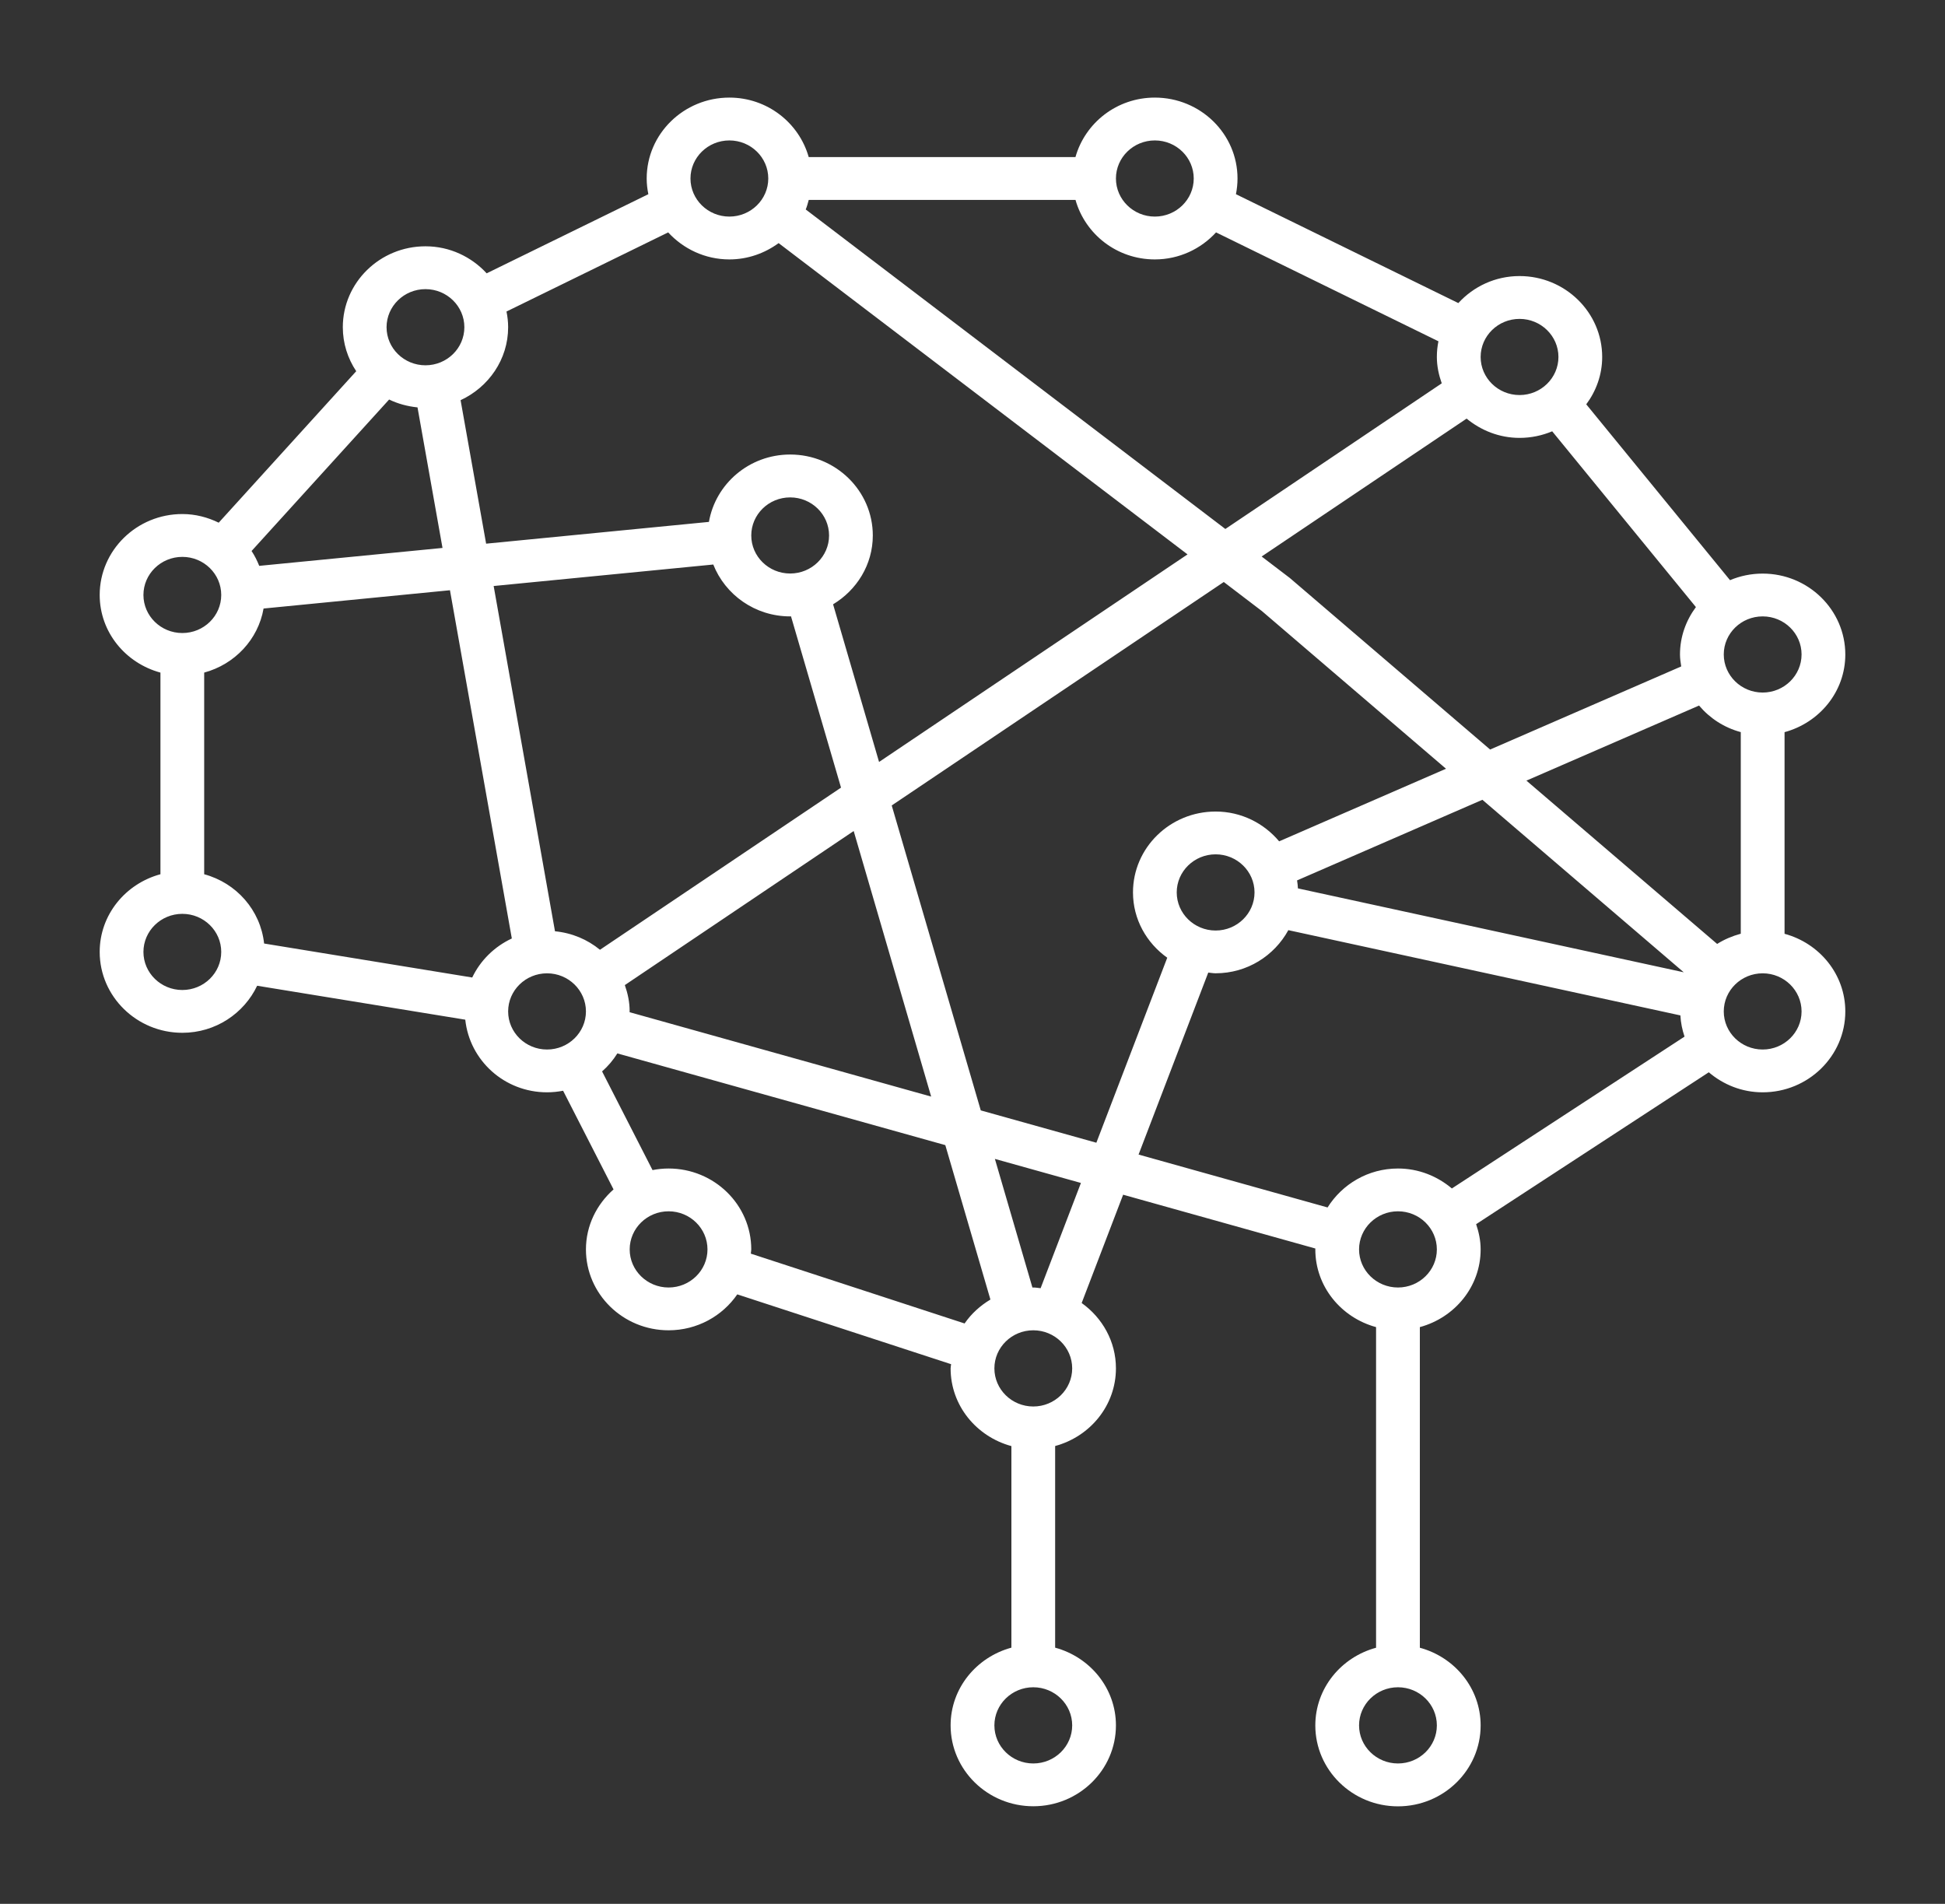 <svg width="47" height="46" viewBox="0 0 47 46" fill="none" xmlns="http://www.w3.org/2000/svg">
<rect x="0" y="0" width="47" height="46" fill="#333333" stroke="none"/>
<g clip-path="url(#clip0_226_99)">
<path d="M43.123 22.562V17.69C43.967 17.461 44.591 16.711 44.591 15.814C44.591 14.736 43.695 13.859 42.594 13.859C42.313 13.859 42.047 13.916 41.805 14.018L38.331 9.769C38.571 9.447 38.716 9.053 38.716 8.625C38.716 7.547 37.82 6.67 36.719 6.67C36.13 6.67 35.605 6.924 35.24 7.323L29.866 4.692C29.89 4.57 29.904 4.443 29.904 4.313C29.904 3.234 29.008 2.358 27.906 2.358C26.988 2.358 26.222 2.968 25.988 3.795H19.542C19.308 2.968 18.541 2.358 17.625 2.358C16.523 2.358 15.627 3.234 15.627 4.313C15.627 4.443 15.642 4.57 15.667 4.692L11.76 6.604C11.395 6.207 10.87 5.951 10.281 5.951C9.18 5.951 8.284 6.828 8.284 7.906C8.284 8.299 8.404 8.662 8.608 8.969L5.285 12.629C5.019 12.499 4.723 12.42 4.406 12.42C3.305 12.42 2.409 13.297 2.409 14.375C2.409 15.274 3.033 16.022 3.877 16.251V21.123C3.033 21.351 2.409 22.102 2.409 22.999C2.409 24.077 3.305 24.954 4.406 24.954C5.208 24.954 5.896 24.486 6.214 23.817L11.243 24.637C11.348 25.622 12.188 26.392 13.219 26.392C13.352 26.392 13.482 26.378 13.607 26.354L14.826 28.738C14.42 29.098 14.159 29.611 14.159 30.188C14.159 31.266 15.055 32.142 16.156 32.142C16.847 32.142 17.456 31.797 17.816 31.274L22.983 32.961C22.98 32.995 22.971 33.028 22.971 33.062C22.971 33.961 23.596 34.711 24.44 34.94V39.81C23.596 40.039 22.971 40.789 22.971 41.688C22.971 42.766 23.867 43.642 24.969 43.642C26.07 43.642 26.966 42.766 26.966 41.688C26.966 40.791 26.342 40.039 25.497 39.81V34.938C26.342 34.71 26.966 33.959 26.966 33.061C26.966 32.411 26.637 31.839 26.138 31.483L27.14 28.866L31.785 30.166C31.785 30.173 31.784 30.18 31.784 30.188C31.784 31.084 32.408 31.836 33.252 32.065V39.812C32.408 40.04 31.784 40.791 31.784 41.689C31.784 42.767 32.68 43.644 33.781 43.644C34.883 43.644 35.779 42.767 35.779 41.689C35.779 40.792 35.154 40.04 34.31 39.812V32.065C35.154 31.836 35.779 31.086 35.779 30.188C35.779 29.973 35.735 29.771 35.67 29.578L41.292 25.908C41.644 26.207 42.094 26.392 42.594 26.392C43.695 26.392 44.591 25.516 44.591 24.438C44.591 23.541 43.967 22.79 43.123 22.562ZM31.364 21.465C31.361 21.4 31.353 21.335 31.343 21.272L35.821 19.324L40.687 23.492L31.364 21.465ZM29.375 22.483C28.857 22.483 28.435 22.07 28.435 21.562C28.435 21.055 28.857 20.642 29.375 20.642C29.893 20.642 30.315 21.055 30.315 21.562C30.315 22.07 29.893 22.483 29.375 22.483ZM29.375 19.608C28.273 19.608 27.378 20.484 27.378 21.562C27.378 22.212 27.706 22.784 28.206 23.14L26.493 27.61L23.7 26.829L21.548 19.461L29.572 14.062L30.494 14.765L34.942 18.574L30.91 20.328C30.544 19.892 29.996 19.608 29.375 19.608ZM13.411 22.501L11.929 14.159L17.234 13.64V13.635C17.522 14.368 18.243 14.893 19.094 14.893C19.101 14.893 19.107 14.891 19.114 14.891L20.323 19.03L14.498 22.948C14.197 22.701 13.824 22.541 13.411 22.501ZM19.094 13.857C18.575 13.857 18.154 13.445 18.154 12.938C18.154 12.43 18.575 12.018 19.094 12.018C19.612 12.018 20.034 12.43 20.034 12.938C20.034 13.445 19.612 13.857 19.094 13.857ZM15.099 23.801L20.629 20.079L22.501 26.495L15.213 24.456C15.213 24.449 15.215 24.443 15.215 24.436C15.216 24.213 15.169 24.002 15.099 23.801ZM35.44 10.114C35.788 10.4 36.23 10.58 36.719 10.58C36.999 10.58 37.265 10.523 37.508 10.421L40.981 14.668C40.742 14.99 40.596 15.384 40.596 15.812C40.596 15.912 40.611 16.007 40.626 16.102L36.008 18.11L31.168 13.965L30.487 13.446L35.44 10.114ZM41.494 22.807L36.885 18.861L41.057 17.047C41.316 17.354 41.663 17.581 42.065 17.689V22.56C41.861 22.616 41.667 22.697 41.494 22.807ZM43.534 15.812C43.534 16.32 43.112 16.733 42.594 16.733C42.075 16.733 41.654 16.32 41.654 15.812C41.654 15.305 42.075 14.893 42.594 14.893C43.112 14.893 43.534 15.305 43.534 15.812ZM36.719 7.705C37.237 7.705 37.659 8.118 37.659 8.625C37.659 9.132 37.237 9.545 36.719 9.545C36.2 9.545 35.779 9.132 35.779 8.625C35.779 8.118 36.2 7.705 36.719 7.705ZM27.906 3.393C28.425 3.393 28.846 3.805 28.846 4.313C28.846 4.82 28.425 5.233 27.906 5.233C27.388 5.233 26.966 4.82 26.966 4.313C26.966 3.805 27.388 3.393 27.906 3.393ZM27.906 6.268C28.495 6.268 29.02 6.013 29.385 5.615L34.759 8.246C34.734 8.368 34.721 8.494 34.721 8.625C34.721 8.849 34.768 9.061 34.839 9.262L29.61 12.781L19.47 5.061C19.501 4.988 19.521 4.909 19.543 4.83H25.989C26.222 5.657 26.988 6.268 27.906 6.268ZM17.625 3.393C18.143 3.393 18.565 3.805 18.565 4.313C18.565 4.82 18.143 5.233 17.625 5.233C17.107 5.233 16.685 4.82 16.685 4.313C16.685 3.805 17.107 3.393 17.625 3.393ZM16.146 5.615C16.512 6.012 17.036 6.268 17.625 6.268C18.072 6.268 18.481 6.118 18.815 5.874L28.696 13.395L21.242 18.41L20.131 14.601C20.703 14.257 21.091 13.643 21.091 12.938C21.091 11.859 20.195 10.982 19.094 10.982C18.105 10.982 17.289 11.69 17.13 12.614V12.61L11.747 13.136L11.13 9.669C11.807 9.355 12.279 8.685 12.279 7.906C12.279 7.775 12.264 7.649 12.239 7.527L16.146 5.615ZM6.264 13.672C6.214 13.546 6.154 13.425 6.079 13.313L9.403 9.653C9.613 9.755 9.844 9.818 10.089 9.843L10.693 13.239L6.264 13.672ZM10.281 6.986C10.8 6.986 11.221 7.399 11.221 7.906C11.221 8.414 10.8 8.826 10.281 8.826C9.763 8.826 9.341 8.414 9.341 7.906C9.341 7.399 9.763 6.986 10.281 6.986ZM3.466 14.375C3.466 13.868 3.888 13.455 4.406 13.455C4.925 13.455 5.346 13.868 5.346 14.375C5.346 14.883 4.925 15.295 4.406 15.295C3.888 15.295 3.466 14.883 3.466 14.375ZM4.406 23.92C3.888 23.92 3.466 23.508 3.466 23C3.466 22.493 3.888 22.08 4.406 22.08C4.925 22.08 5.346 22.493 5.346 23C5.346 23.508 4.925 23.92 4.406 23.92ZM11.411 23.618L6.382 22.797C6.295 21.991 5.713 21.334 4.934 21.123V16.251C5.672 16.051 6.238 15.452 6.369 14.703L10.873 14.261L12.368 22.675C11.948 22.871 11.609 23.204 11.411 23.618ZM12.279 24.438C12.279 23.93 12.7 23.517 13.219 23.517C13.737 23.517 14.159 23.93 14.159 24.438C14.159 24.945 13.737 25.358 13.219 25.358C12.7 25.358 12.279 24.945 12.279 24.438ZM16.156 31.108C15.638 31.108 15.216 30.695 15.216 30.188C15.216 29.68 15.638 29.267 16.156 29.267C16.675 29.267 17.096 29.68 17.096 30.188C17.096 30.695 16.675 31.108 16.156 31.108ZM18.143 30.29C18.145 30.255 18.154 30.222 18.154 30.188C18.154 29.109 17.258 28.233 16.156 28.233C16.023 28.233 15.893 28.247 15.768 28.271L14.549 25.887C14.693 25.76 14.817 25.615 14.918 25.452L22.843 27.668L23.933 31.399C23.686 31.547 23.471 31.741 23.309 31.977L18.143 30.29ZM25.909 41.688C25.909 42.195 25.487 42.608 24.969 42.608C24.45 42.608 24.029 42.195 24.029 41.688C24.029 41.18 24.45 40.767 24.969 40.767C25.487 40.767 25.909 41.18 25.909 41.688ZM24.969 33.983C24.45 33.983 24.029 33.57 24.029 33.062C24.029 32.555 24.45 32.142 24.969 32.142C25.487 32.142 25.909 32.555 25.909 33.062C25.909 33.57 25.487 33.983 24.969 33.983ZM25.146 31.125C25.086 31.119 25.029 31.108 24.969 31.108C24.961 31.108 24.956 31.109 24.948 31.109L24.041 28.001L26.12 28.582L25.146 31.125ZM27.513 27.896L29.197 23.499C29.258 23.505 29.315 23.516 29.375 23.516C30.137 23.516 30.795 23.091 31.132 22.474L40.606 24.534C40.615 24.712 40.651 24.883 40.706 25.046L35.084 28.715C34.731 28.418 34.281 28.233 33.781 28.233C33.06 28.233 32.433 28.612 32.08 29.174L27.513 27.896ZM34.721 41.688C34.721 42.195 34.3 42.608 33.781 42.608C33.263 42.608 32.841 42.195 32.841 41.688C32.841 41.18 33.263 40.767 33.781 40.767C34.3 40.767 34.721 41.18 34.721 41.688ZM33.781 31.108C33.263 31.108 32.841 30.695 32.841 30.188C32.841 29.68 33.263 29.267 33.781 29.267C34.3 29.267 34.721 29.68 34.721 30.188C34.721 30.695 34.3 31.108 33.781 31.108ZM42.594 25.358C42.075 25.358 41.654 24.945 41.654 24.438C41.654 23.93 42.075 23.517 42.594 23.517C43.112 23.517 43.534 23.93 43.534 24.438C43.534 24.945 43.112 25.358 42.594 25.358Z" fill="white"/>
</g>
<defs>
<clipPath id="clip0_226_99">
<rect width="47" height="46" fill="white"/>
</clipPath>
</defs>
</svg>

